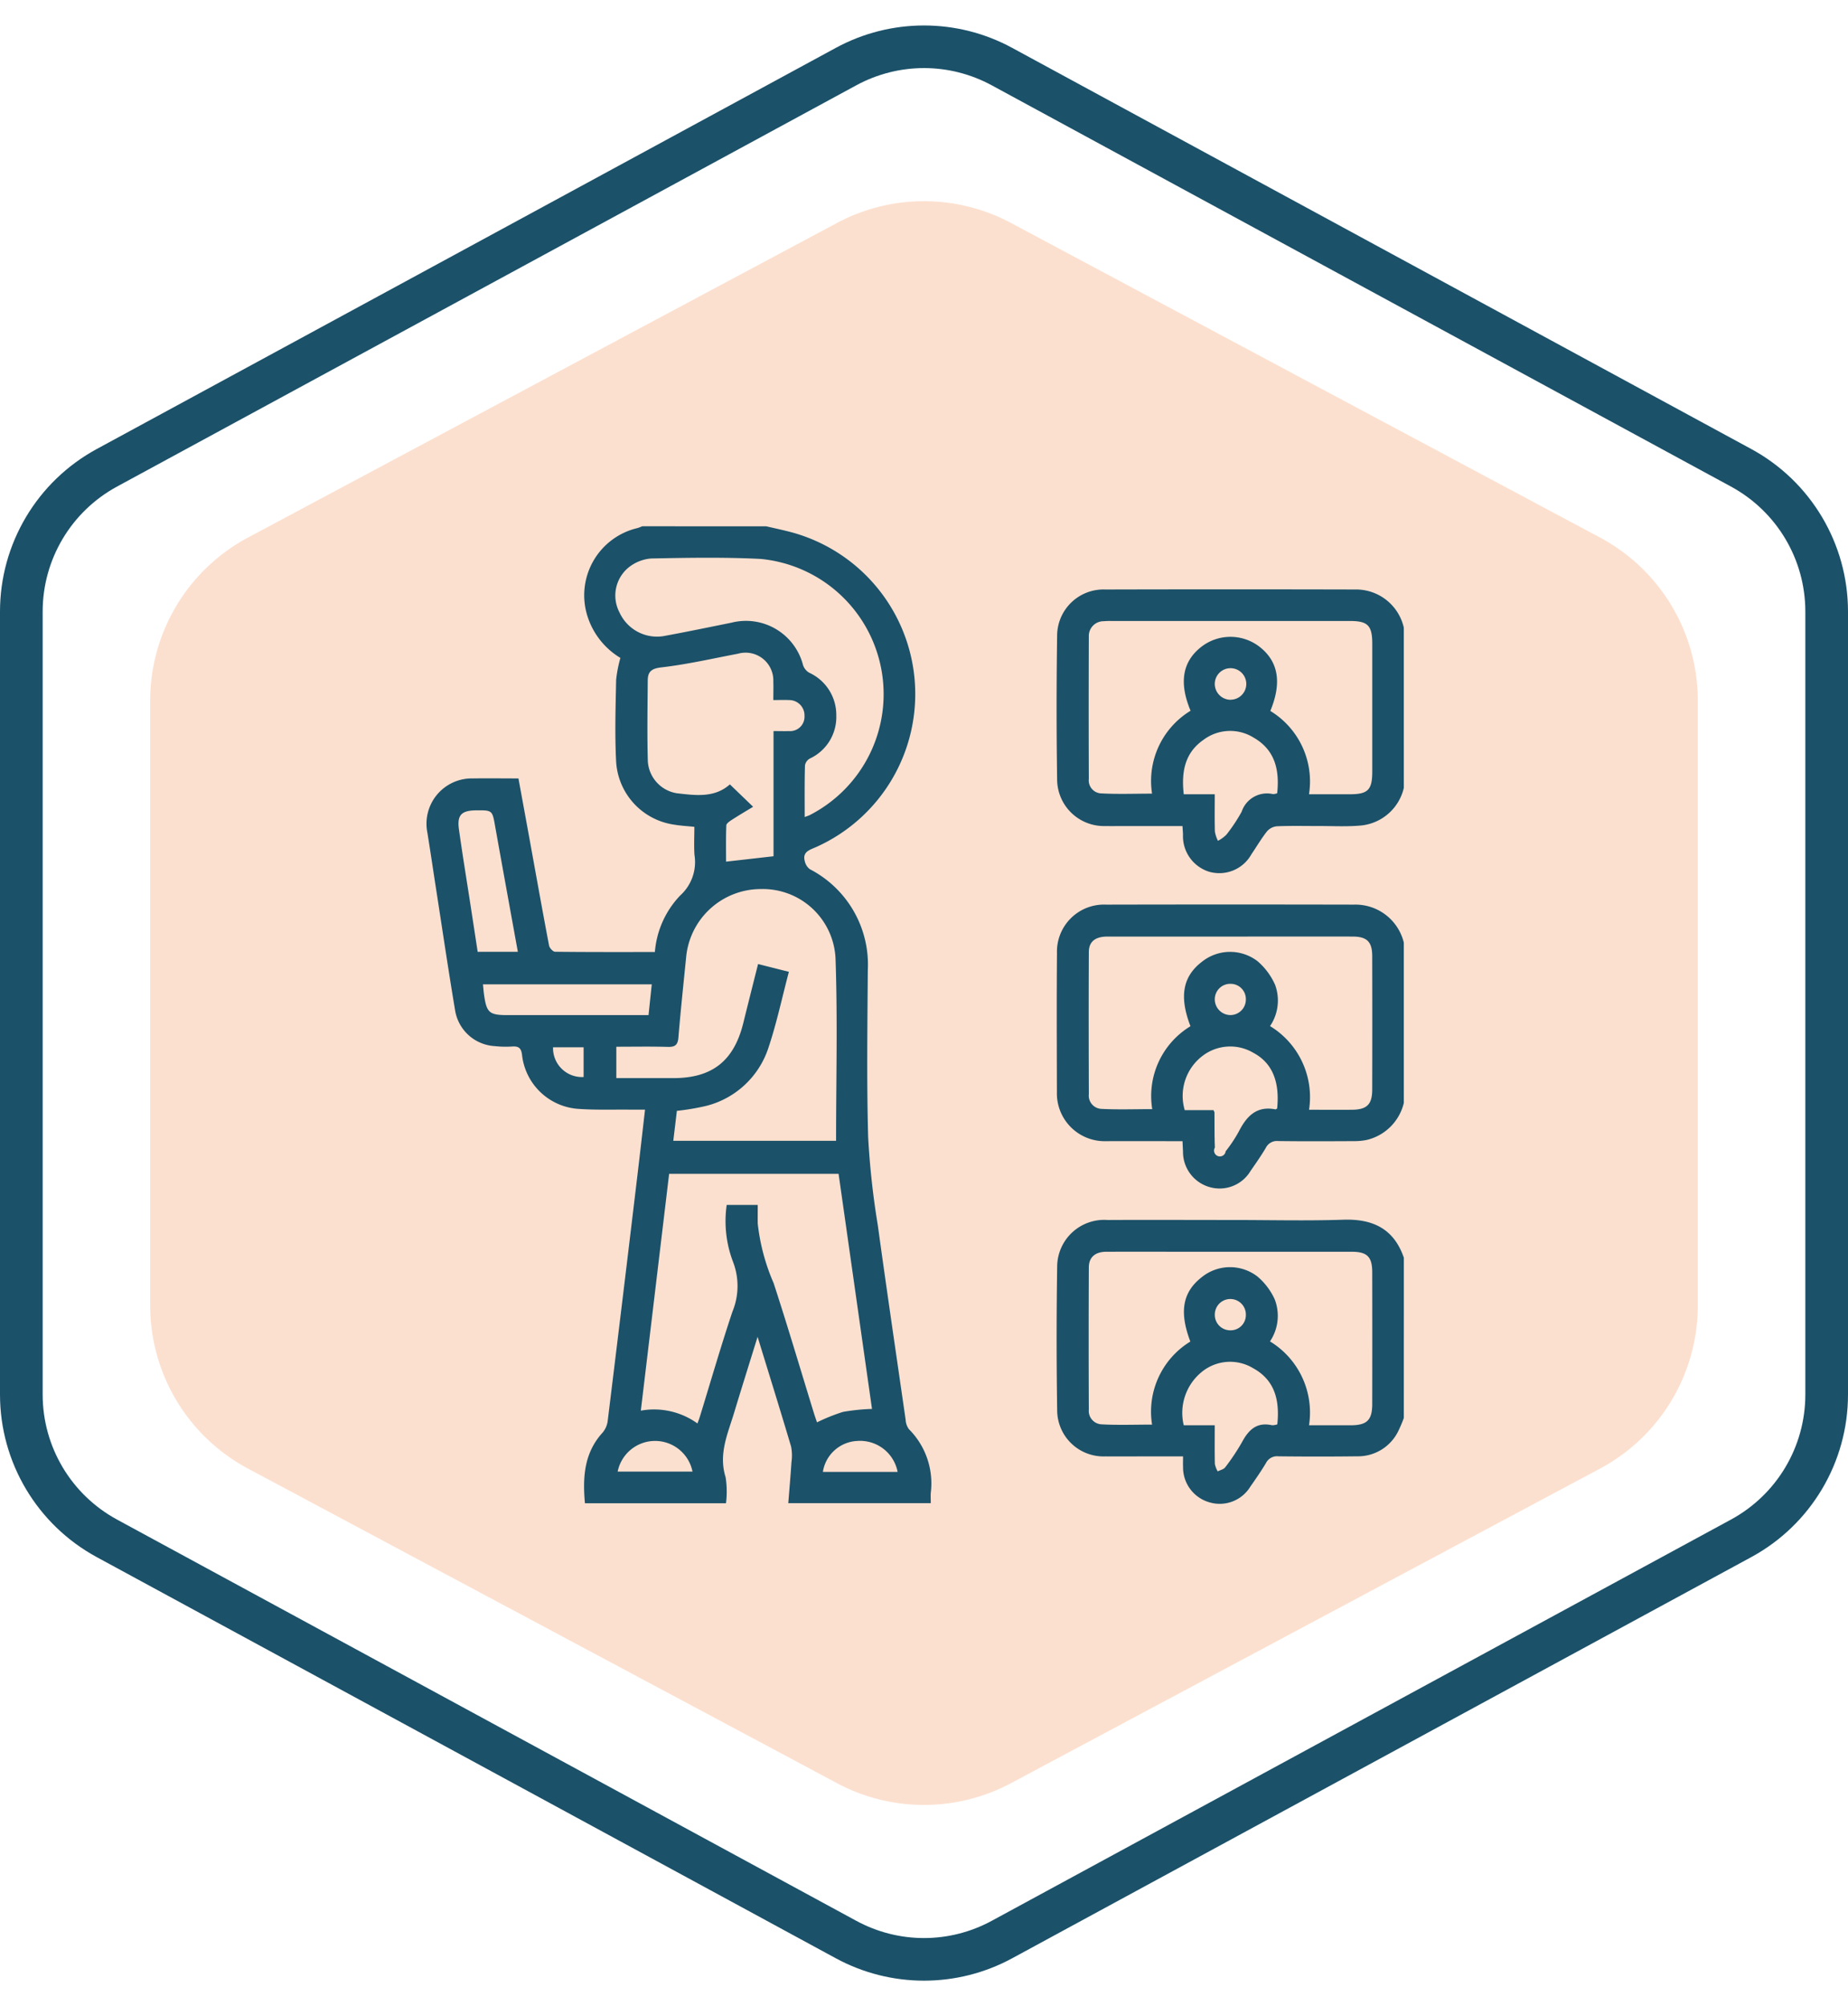 <svg xmlns="http://www.w3.org/2000/svg" width="129.948" height="141.029" viewBox="0 0 129.948 141.029">
  <g id="Grupo_131462" data-name="Grupo 131462" transform="translate(-1050.244 -1020)">
    <path id="Polígono_1" data-name="Polígono 1" d="M79.366,0A13,13,0,0,1,90.834,6.877L112.946,48.29a13,13,0,0,1,0,12.246L90.834,101.95a13,13,0,0,1-11.468,6.877H36.85a13,13,0,0,1-11.468-6.877L3.269,60.537a13,13,0,0,1,0-12.246L25.382,6.877A13,13,0,0,1,36.85,0Z" transform="translate(1169.631 1032.407) rotate(90)" fill="#fce0cf"/>
    <g id="Polígono_6" data-name="Polígono 6" transform="translate(1180.192 1020) rotate(90)" fill="none">
      <path d="M98.035,0a13,13,0,0,1,11.426,6.8l28.2,51.974a13,13,0,0,1,0,12.4l-28.2,51.974a13,13,0,0,1-11.426,6.8H42.994a13,13,0,0,1-11.426-6.8L3.364,71.174a13,13,0,0,1,0-12.4L31.567,6.8A13,13,0,0,1,42.994,0Z" stroke="none"/>
      <path d="M 42.994 3 C 39.323 3 35.955 5.004 34.204 8.231 L 6.001 60.204 C 4.381 63.191 4.381 66.757 6.001 69.743 L 34.204 121.717 C 35.955 124.943 39.323 126.948 42.994 126.948 L 98.035 126.948 C 101.706 126.948 105.074 124.943 106.825 121.717 L 135.028 69.743 C 136.648 66.757 136.648 63.191 135.028 60.204 L 106.825 8.231 C 105.074 5.004 101.706 3 98.035 3 L 42.994 3 M 42.994 -1.52587890625e-05 L 98.035 -1.52587890625e-05 C 102.803 -1.52587890625e-05 107.188 2.61 109.462 6.8 L 137.665 58.774 C 139.763 62.641 139.763 67.307 137.665 71.174 L 109.462 123.148 C 107.188 127.338 102.803 129.948 98.035 129.948 L 42.994 129.948 C 38.226 129.948 33.841 127.338 31.567 123.148 L 3.365 71.174 C 1.266 67.307 1.266 62.641 3.365 58.774 L 31.567 6.8 C 33.841 2.61 38.226 -1.52587890625e-05 42.994 -1.52587890625e-05 Z" stroke="none" fill="#1b5169"/>
    </g>
    <path id="Trazado_147329" data-name="Trazado 147329" d="M1691.477,3211.075c.495.114.991.22,1.483.343a11.783,11.783,0,0,1,2.02,22.205c-.445.2-.98.327-.792,1a.963.963,0,0,0,.35.554,7.547,7.547,0,0,1,4.079,7.1c-.027,3.915-.083,7.832.025,11.743a57.359,57.359,0,0,0,.678,6.187c.627,4.561,1.3,9.115,1.957,13.671a1.219,1.219,0,0,0,.234.669,5.39,5.39,0,0,1,1.534,4.477c-.014.222,0,.446,0,.72h-10.019c.075-.951.161-1.915.223-2.881a3.239,3.239,0,0,0-.027-1.1c-.748-2.521-1.532-5.032-2.355-7.712-.584,1.886-1.126,3.607-1.649,5.335-.446,1.475-1.112,2.9-.6,4.535a6.5,6.5,0,0,1,.027,1.83h-9.919c-.161-1.809-.069-3.525,1.241-4.964a1.573,1.573,0,0,0,.36-.821q1.076-8.752,2.119-17.508c.17-1.418.329-2.838.507-4.376-.384,0-.708,0-1.033,0-1.252-.014-2.51.037-3.755-.062a4.272,4.272,0,0,1-3.859-3.765c-.056-.505-.239-.645-.709-.61a7.133,7.133,0,0,1-1.206-.029,3,3,0,0,1-2.8-2.551c-.473-2.82-.89-5.65-1.329-8.477-.206-1.325-.4-2.651-.614-3.975a3.185,3.185,0,0,1,3.192-3.815c1.05-.015,2.1,0,3.211,0,.266,1.452.528,2.875.787,4.3.452,2.484.894,4.969,1.366,7.449.033.172.275.433.422.435,2.323.028,4.647.019,7.019.019a6.49,6.49,0,0,1,1.784-3.978,3.157,3.157,0,0,0,1-2.847c-.042-.644-.008-1.293-.008-1.975-.517-.055-1-.078-1.478-.163a4.758,4.758,0,0,1-4.022-4.406c-.1-1.918-.039-3.846,0-5.769a9.035,9.035,0,0,1,.3-1.537,5.285,5.285,0,0,1-2.313-2.921,4.853,4.853,0,0,1,3.484-6.2c.127-.032.247-.089.371-.134Zm-8.82,62.167a5.221,5.221,0,0,1,3.981.9c.071-.194.121-.315.159-.439.763-2.474,1.48-4.963,2.3-7.416a4.73,4.73,0,0,0,.035-3.528,8.032,8.032,0,0,1-.437-3.979h2.183c0,.468-.007.891,0,1.314a14.38,14.38,0,0,0,1.116,4.18c.991,3.033,1.894,6.095,2.834,9.145.07.227.151.451.217.645a13.21,13.21,0,0,1,1.829-.735,14.554,14.554,0,0,1,2.038-.208l-2.349-16.526h-11.916Zm13.73-18.969c0-4.323.111-8.574-.039-12.816a5.119,5.119,0,0,0-5.248-4.882,5.277,5.277,0,0,0-5.254,4.764c-.189,1.891-.39,3.781-.547,5.675-.043.523-.237.67-.744.656-1.2-.034-2.4-.011-3.621-.011v2.206h4.009c2.736,0,4.264-1.209,4.922-3.884.335-1.359.68-2.716,1.036-4.135l2.167.547c-.489,1.845-.867,3.644-1.45,5.374a6.2,6.2,0,0,1-4.339,4.045,16.675,16.675,0,0,1-2.087.354l-.252,2.105Zm-2.208-22.761c.2-.075.279-.1.356-.137a9.551,9.551,0,0,0-3.452-18.008c-2.564-.129-5.14-.083-7.709-.031a2.9,2.9,0,0,0-1.569.626,2.547,2.547,0,0,0-.651,3.16,2.9,2.9,0,0,0,3.071,1.676c1.6-.293,3.2-.624,4.8-.948a4.147,4.147,0,0,1,5.041,2.991.984.984,0,0,0,.43.525,3.263,3.263,0,0,1,1.906,3.006,3.221,3.221,0,0,1-1.863,3.029.694.694,0,0,0-.34.477C1694.165,3229.057,1694.179,3230.238,1694.179,3231.512Zm-2.191,2.757v-8.8c.417,0,.749.012,1.078,0a1.014,1.014,0,0,0,1.1-1.07,1.078,1.078,0,0,0-1.1-1.11c-.348-.018-.7,0-1.092,0,0-.5.013-.9,0-1.3a1.954,1.954,0,0,0-2.49-1.957c-1.8.341-3.588.754-5.4.961-.731.084-.938.341-.942.942-.013,1.877-.047,3.756.006,5.632a2.426,2.426,0,0,0,2.041,2.273c1.3.148,2.649.343,3.73-.624l1.633,1.574c-.533.325-1.027.615-1.509.927-.15.1-.37.247-.375.38-.034.863-.017,1.728-.017,2.551Zm-17.979,6.718c-.539-2.974-1.072-5.891-1.594-8.81-.2-1.144-.193-1.146-1.346-1.135-1.032.01-1.347.336-1.2,1.353.233,1.657.5,3.308.759,4.962.186,1.207.37,2.415.556,3.631Zm9.417,2.287h-11.87c.029.283.044.5.075.723.183,1.282.369,1.44,1.68,1.44h9.888Zm17.288,34.273a2.689,2.689,0,0,0-2.847-2.174,2.567,2.567,0,0,0-2.408,2.174Zm-14.424-.021a2.683,2.683,0,0,0-5.261,0Zm-9.806-29.829a2.034,2.034,0,0,0,2.15,2.091V3247.7Z" transform="translate(-587.351 -2154.075)" fill="#1b5169"/>
    <path id="Trazado_147330" data-name="Trazado 147330" d="M1955.085,3251.321a3.44,3.44,0,0,1-2.959,2.638c-1.019.1-2.056.037-3.085.041-.962,0-1.925-.023-2.885.018a1.053,1.053,0,0,0-.695.362c-.4.507-.729,1.071-1.093,1.607a2.584,2.584,0,0,1-2.993,1.221,2.619,2.619,0,0,1-1.818-2.612c-.006-.175-.021-.35-.036-.594h-4.1c-.448,0-.9.008-1.342,0a3.293,3.293,0,0,1-3.373-3.289q-.074-5.032,0-10.066a3.262,3.262,0,0,1,3.378-3.274q8.792-.022,17.583,0a3.444,3.444,0,0,1,3.417,2.679Zm-6.667.447c1.039,0,1.953,0,2.868,0,1.275,0,1.579-.306,1.58-1.588q0-4.5,0-8.993c0-1.282-.311-1.6-1.57-1.6q-8.389,0-16.778,0a5.162,5.162,0,0,0-.536.016,1.037,1.037,0,0,0-1.047,1.085q-.02,5,0,10a.914.914,0,0,0,.8,1.014c1.191.07,2.388.022,3.646.022a5.775,5.775,0,0,1,2.709-5.827c-.826-1.972-.571-3.45.74-4.481a3.339,3.339,0,0,1,4.107-.018c1.328,1.034,1.586,2.517.761,4.513A5.8,5.8,0,0,1,1948.418,3251.768Zm-8.807,0h2.179c0,.935-.015,1.781.01,2.627a2.346,2.346,0,0,0,.215.645,2.427,2.427,0,0,0,.59-.426,11.888,11.888,0,0,0,1.076-1.616,1.878,1.878,0,0,1,2.2-1.242.828.828,0,0,0,.3-.061c.173-1.642-.154-3.044-1.653-3.906a3.124,3.124,0,0,0-3.54.16C1939.679,3248.865,1939.433,3250.2,1939.611,3251.773Zm3.3-6.647a1.108,1.108,0,1,0-1.119-1.086A1.118,1.118,0,0,0,1942.914,3245.126Z" transform="translate(-806.127 -2175.932)" fill="#1b5169"/>
    <path id="Trazado_147331" data-name="Trazado 147331" d="M1955.144,3382.936a3.512,3.512,0,0,1-2.61,2.6,4.471,4.471,0,0,1-.93.084c-1.766.008-3.532.017-5.3-.006a.862.862,0,0,0-.86.471c-.33.557-.7,1.088-1.072,1.621a2.534,2.534,0,0,1-2.9,1.14,2.575,2.575,0,0,1-1.856-2.507c-.011-.218-.021-.436-.034-.716-1.824,0-3.608-.007-5.391,0a3.359,3.359,0,0,1-3.442-3.425c-.007-3.264-.023-6.528.005-9.792a3.31,3.31,0,0,1,3.453-3.413q8.718-.019,17.436,0a3.5,3.5,0,0,1,3.5,2.666Zm-6.664.478c1.1,0,2.057.007,3.017,0,1.047-.009,1.422-.371,1.425-1.411q.012-4.7,0-9.39c0-1.012-.374-1.373-1.377-1.375q-3.79-.007-7.579,0-4.83,0-9.659,0c-.855,0-1.308.35-1.312,1.086-.017,3.332-.011,6.663,0,9.994a.933.933,0,0,0,.858,1.033c1.172.063,2.351.019,3.6.019a5.736,5.736,0,0,1,2.689-5.829c-.8-2.07-.546-3.483.782-4.512a3.171,3.171,0,0,1,3.921-.069,4.658,4.658,0,0,1,1.251,1.681,3.2,3.2,0,0,1-.359,2.891A5.844,5.844,0,0,1,1948.48,3383.414Zm-2.243-.088c.191-1.9-.349-3.211-1.677-3.918a3.2,3.2,0,0,0-3.6.242,3.531,3.531,0,0,0-1.222,3.79h2.019a.847.847,0,0,1,.072.155c.007.827-.005,1.654.029,2.479a.41.41,0,1,0,.759.258,9.865,9.865,0,0,0,.926-1.393c.545-1.069,1.246-1.818,2.579-1.551C1946.14,3383.39,1946.162,3383.368,1946.237,3383.326Zm-3.285-8.765a1.085,1.085,0,0,0-1.1,1.107,1.106,1.106,0,0,0,1.125,1.089,1.088,1.088,0,0,0,1.059-1.082A1.072,1.072,0,0,0,1942.952,3374.561Z" transform="translate(-806.186 -2285.399)" fill="#1b5169"/>
    <path id="Trazado_147332" data-name="Trazado 147332" d="M1955.083,3514.438a9.644,9.644,0,0,1-.389.919,3.149,3.149,0,0,1-2.868,1.774q-2.783.033-5.566,0a.867.867,0,0,0-.865.464c-.342.575-.726,1.126-1.11,1.676a2.523,2.523,0,0,1-2.853,1.1,2.553,2.553,0,0,1-1.873-2.49c-.011-.22,0-.441,0-.744h-2.791c-.894,0-1.788.007-2.682,0a3.257,3.257,0,0,1-3.379-3.259q-.078-5.028,0-10.059a3.306,3.306,0,0,1,3.56-3.3c2.973-.016,5.946,0,8.919,0,2.548,0,5.1.065,7.644-.02,2.078-.069,3.554.637,4.255,2.671Zm-6.666.512c1.075,0,2.013,0,2.951,0,1.122-.006,1.492-.368,1.494-1.489q.008-4.631,0-9.261c0-1.1-.36-1.448-1.446-1.449q-5.234,0-10.469,0c-2.259,0-4.519-.005-6.778,0-.784,0-1.233.381-1.236,1.1q-.023,5,0,10a.944.944,0,0,0,.868,1.031c1.17.067,2.346.021,3.579.021a5.772,5.772,0,0,1,2.692-5.84c-.794-2.085-.544-3.469.788-4.514a3.161,3.161,0,0,1,3.922-.064,4.578,4.578,0,0,1,1.226,1.62,3.217,3.217,0,0,1-.336,2.948A5.856,5.856,0,0,1,1948.417,3514.95Zm-6.63,0c0,.981-.011,1.851.009,2.719a1.72,1.72,0,0,0,.2.522c.18-.094.422-.142.53-.289a15.367,15.367,0,0,0,1.188-1.784c.464-.864,1.045-1.409,2.1-1.171a1.042,1.042,0,0,0,.374-.064c.169-1.658-.149-3.093-1.7-3.945a3.141,3.141,0,0,0-3.646.288,3.712,3.712,0,0,0-1.234,3.723Zm2.189-7.751a1.092,1.092,0,0,0-2.183-.068,1.085,1.085,0,0,0,1.06,1.143A1.071,1.071,0,0,0,1943.976,3507.194Z" transform="translate(-806.125 -2394.754)" fill="#1b5169"/>
  </g>
</svg>
